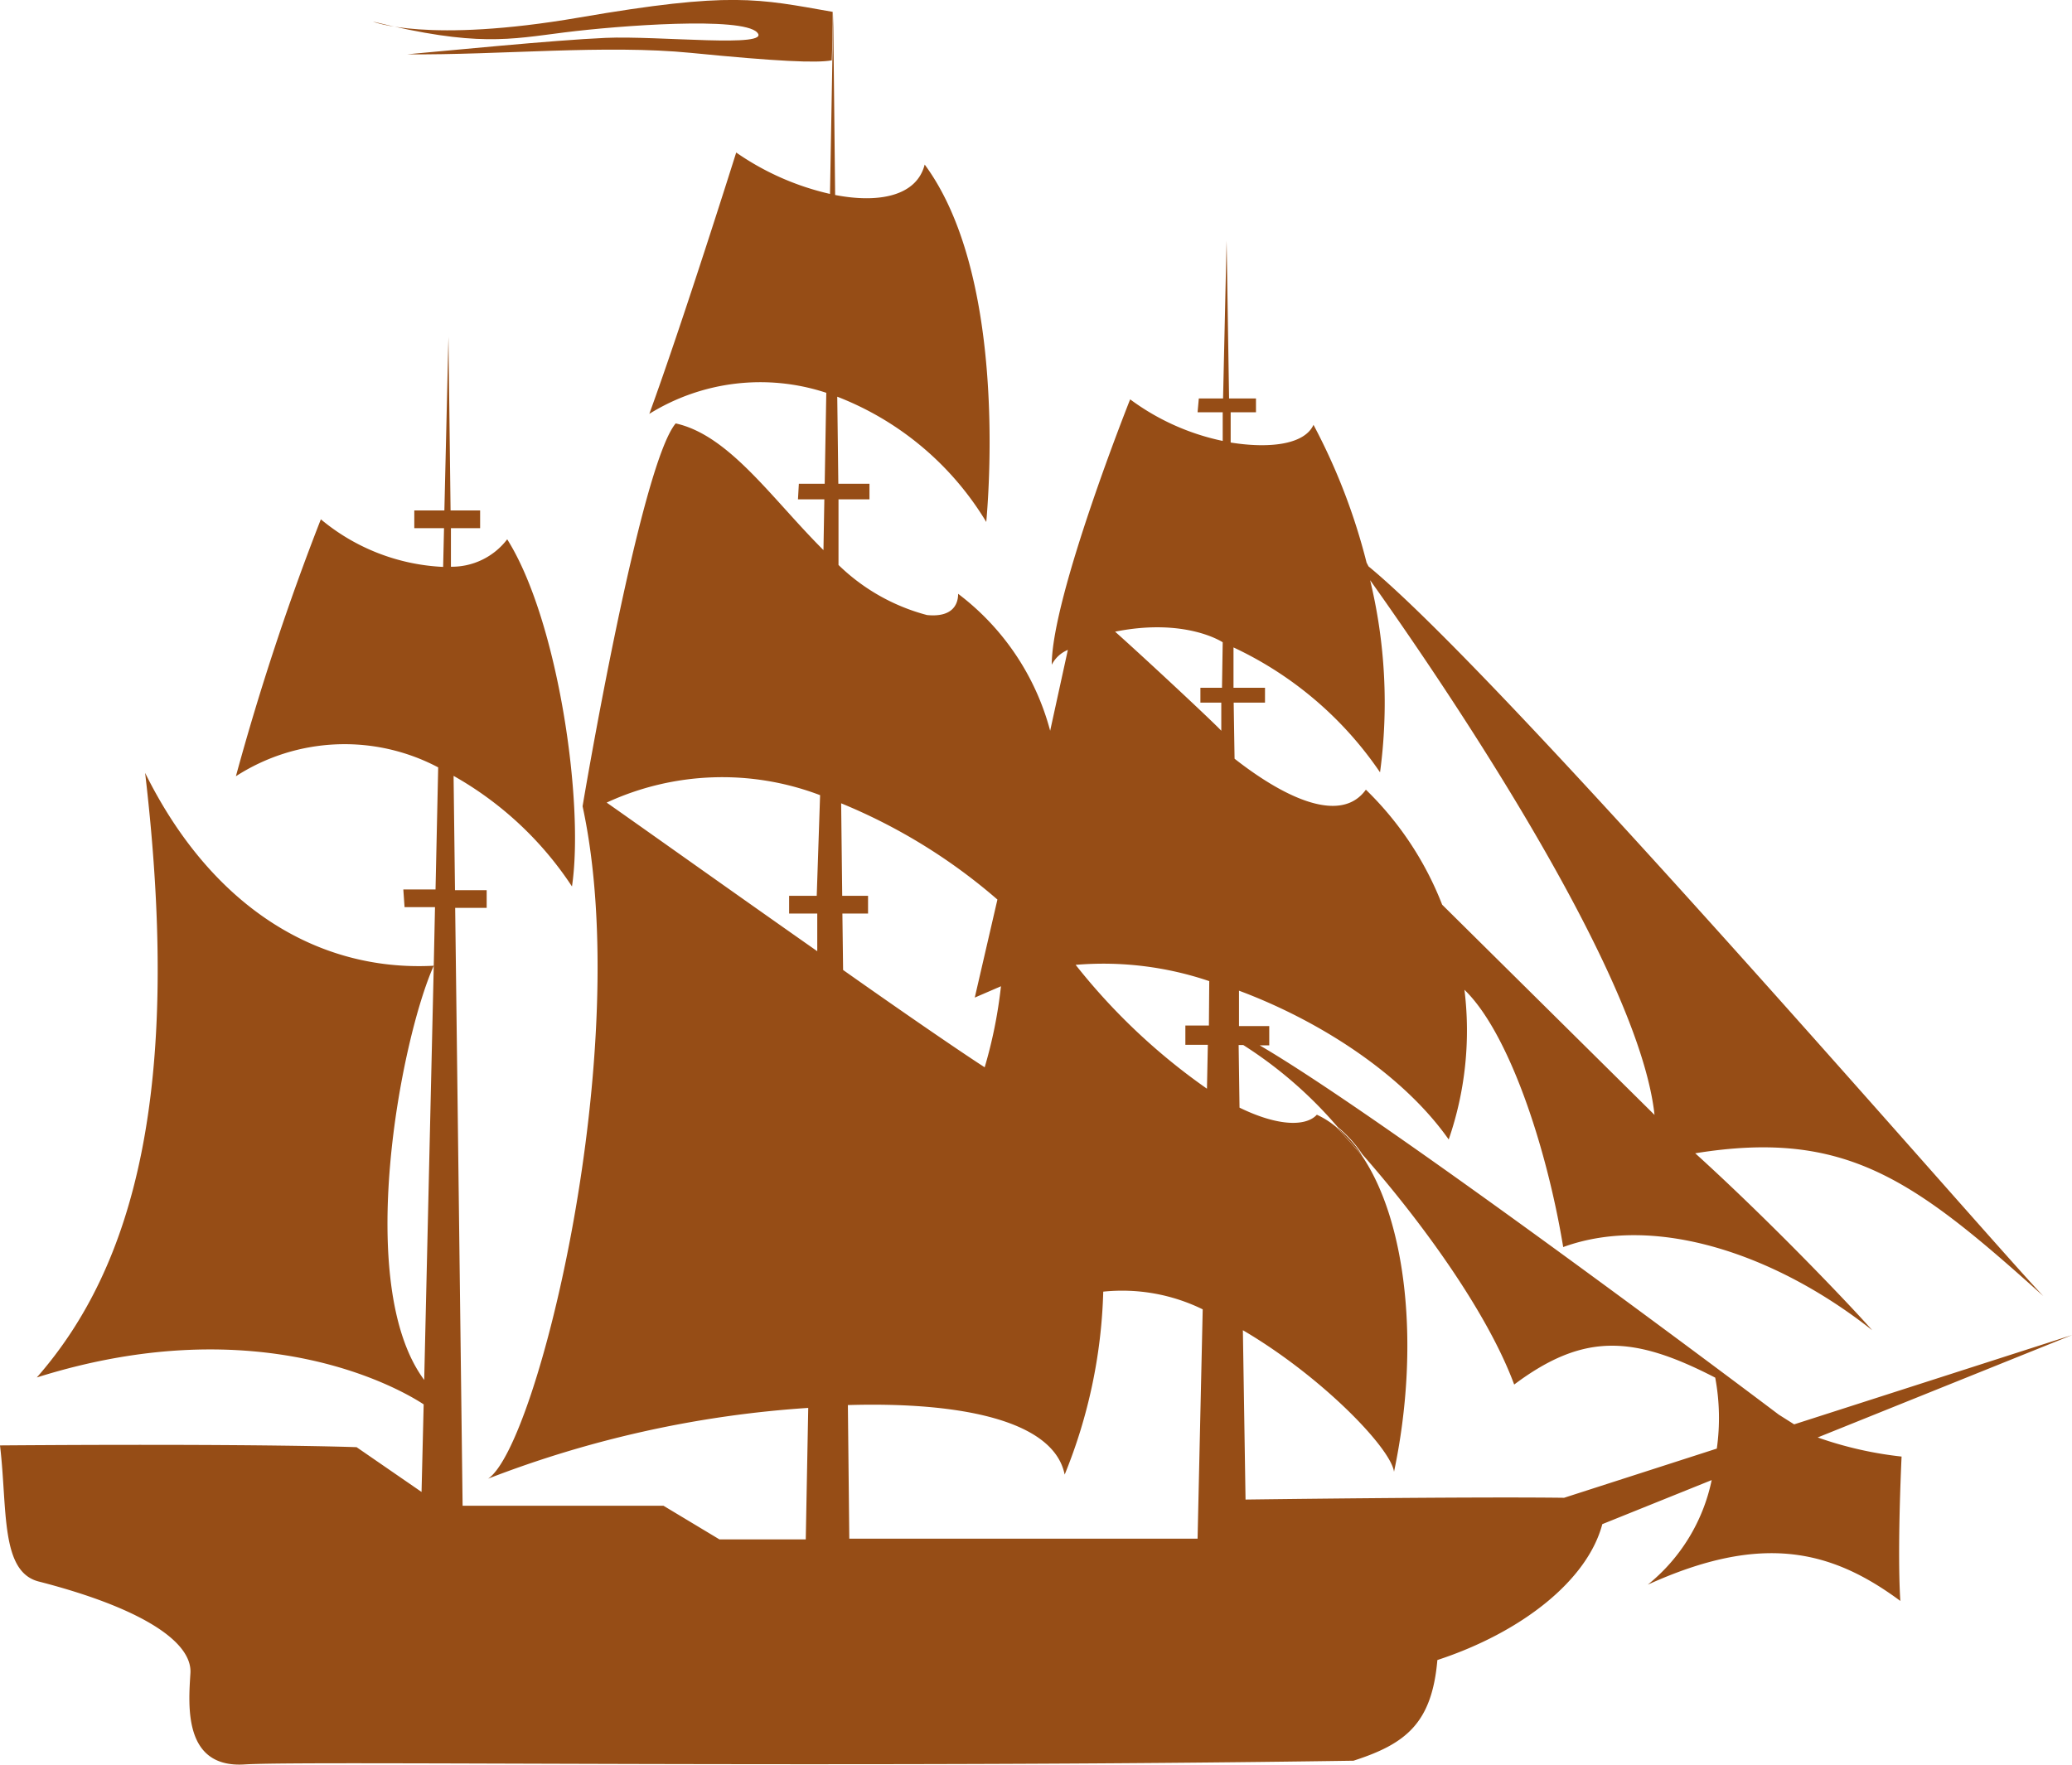 <svg xmlns="http://www.w3.org/2000/svg" viewBox="0 0 117.08 99.73"><defs><style>.cls-1{fill:#964d16;}</style></defs><title>bateau_droit</title><g id="Calque_1" data-name="Calque 1"><path class="cls-1" d="M428.26,298.7h0Z" transform="translate(-403.75 -244.13)"/><path class="cls-1" d="M428.26,298.7h0Z" transform="translate(-403.75 -244.13)"/><path class="cls-1" d="M506.46,325.37l14.38-5.79-15.71,5.05-.87-.55h0c-1.32-1-22.17-16.69-29.33-20.87h.54v-1.09h-1.71l0-2c4.69,1.75,9.32,4.81,11.85,8.41a18.87,18.87,0,0,0,.89-8.46c2.46,2.37,4.62,8.73,5.58,14.54,5.17-1.89,12,.38,17.46,4.7-1.06-1.21-5.59-6-10-10,8.49-1.37,12.34,1.47,19.67,8.07-3.32-3.48-30.37-34.86-38.13-41.24l-.11-.21,0,0a34.52,34.52,0,0,0-3-7.79c-.5,1.1-2.44,1.36-4.68,1l0-1.71h1.43v-.78H473.2l-.14-8.91-.2,8.91h-1.37l-.07.78h1.42l0,1.62a13.38,13.38,0,0,1-5.23-2.35s-4.43,11.12-4.43,15a1.79,1.79,0,0,1,.91-.84l-1,4.57a14.29,14.29,0,0,0-5.2-7.74c0,.64-.36,1.34-1.76,1.2a11.29,11.29,0,0,1-5-2.83l0-3.71h1.75v-.88h-1.76l-.06-4.92a17,17,0,0,1,8.42,7.08c.21-2.37,1-14.13-3.48-20.2-.45,1.78-2.59,2.2-5.06,1.72l-.11-10.26-.18,10.2a15.19,15.19,0,0,1-5.3-2.34s-3,9.54-4.91,14.77a11.89,11.89,0,0,1,10-1.19l-.09,5.14h-1.46s-.05.88-.05.88h1.49l-.05,2.87c-2.92-2.91-5.32-6.49-8.35-7.16-2,2.39-5.17,21.06-5.26,21.64v0c2.95,13.64-2.53,36.14-5.34,38a61.15,61.15,0,0,1,18.09-4l-.14,7.43h-4.88l-3.16-1.9H429.89l-.42-33.79h1.78v-1h-1.79l-.08-6.46a19.41,19.41,0,0,1,6.69,6.25c.7-4.71-.78-15.05-3.66-19.62a3.94,3.94,0,0,1-3.18,1.55l0-2.18h1.65v-1h-1.67l-.12-9.81-.23,9.81h-1.7v1h1.68l-.05,2.19a11.62,11.62,0,0,1-6.91-2.69A144.13,144.13,0,0,0,417.08,288a11.32,11.32,0,0,1,11.43-.5l-.15,6.9h-1.82l.07,1h1.72l-.07,3.31h0l-.54,23.41c-4-5.39-1.31-19.29.54-23.41h0c-6.61.35-12.59-3.38-16.31-10.9,2.11,18-.64,27.92-6.12,34.17,12.69-4,20.68.74,21.86,1.52l-.12,4.95-3.67-2.53s-5.27-.21-20.15-.1c.43,3.58,0,7.17,2.22,7.7,5.7,1.47,8.65,3.37,8.54,5.17s-.42,5.38,3.06,5.16,34.07.22,62.66-.21c2.95-.95,4.43-2.11,4.74-5.69,4.81-1.58,8.49-4.53,9.32-7.68l6.18-2.49a10.28,10.28,0,0,1-3.61,5.91c6.4-2.91,10.33-2,14.27.92-.1-1.55-.1-4.36.07-8.16A21.05,21.05,0,0,1,506.46,325.37ZM449.9,294.76h-1.56s0,1,0,1h1.59l0,2.13c-4.79-3.36-9.9-7-11.9-8.4a15.56,15.56,0,0,1,12.06-.42Zm1.45,1h1.45v-1h-1.46l-.06-5.23a32,32,0,0,1,8.83,5.44l0,0h0l-1.28,5.54,1.48-.64a26.21,26.21,0,0,1-.92,4.58c-1.29-.83-4.46-3-8-5.5Zm20.07,35.33H451.74l-.08-7.55c6.4-.19,11.64.88,12.25,3.93a29.45,29.45,0,0,0,2.18-10.34,10.34,10.34,0,0,1,5.62,1Zm.64-29h-1.33l0,.23v.86H472l-.05,2.48a35,35,0,0,1-7.42-7,18.66,18.66,0,0,1,7.55.92ZM472.8,283h-1.22l0,.17v.67h1.18c0,.47,0,1,0,1.59-.42-.46-4.11-3.91-6-5.6,4-.8,6.08.6,6.08.6Zm.66.84h1.77V283h-1.78l0-2.28a20.51,20.51,0,0,1,8.28,7.06,29.46,29.46,0,0,0-.56-10.86c3.23,4.54,15.16,21.74,16.07,30.22l-12-11.88a18.31,18.31,0,0,0-4.31-6.5c-1.38,1.92-4.46.57-7.42-1.75ZM500.76,326l-8.63,2.78c-5.34-.07-18,.1-18,.1l-.15-9.57c4.45,2.61,8.36,6.66,8.54,8,1.49-7.07.72-14.19-1.86-17.93-.47-.54-.94-1.06-1.4-1.55a5,5,0,0,0-1.1-.7c-.6.66-2.16.68-4.37-.4l-.05-3.54H474a23.92,23.92,0,0,1,5.34,4.64,7,7,0,0,1,1.4,1.55c3.47,3.95,7.09,9,8.57,13,3.94-2.95,6.75-2.77,11.36-.39A12.38,12.38,0,0,1,500.76,326Z" transform="translate(-403.75 -244.13)"/><path class="cls-1" d="M450.8,244.8c-4.22-.74-5.72-1.16-14.32.32s-11.66.23-11.66.23c5.88,1.45,7.73,1,10.84.61s10-.9,10.87,0-5.57.18-8.55.31-9.07.74-11.23.93c5.25.05,11.21-.56,16.06-.08s7.09.58,7.94.42C450.82,245.75,450.8,244.8,450.8,244.8Z" transform="translate(-403.75 -244.13)"/><path class="cls-1" d="M479.29,307.84c.46.49.93,1,1.4,1.55A7,7,0,0,0,479.29,307.84Z" transform="translate(-403.75 -244.13)"/><path class="cls-1" d="M480.69,309.39c-.47-.54-.94-1.06-1.4-1.55A7,7,0,0,1,480.69,309.39Z" transform="translate(-403.75 -244.13)"/></g></svg>